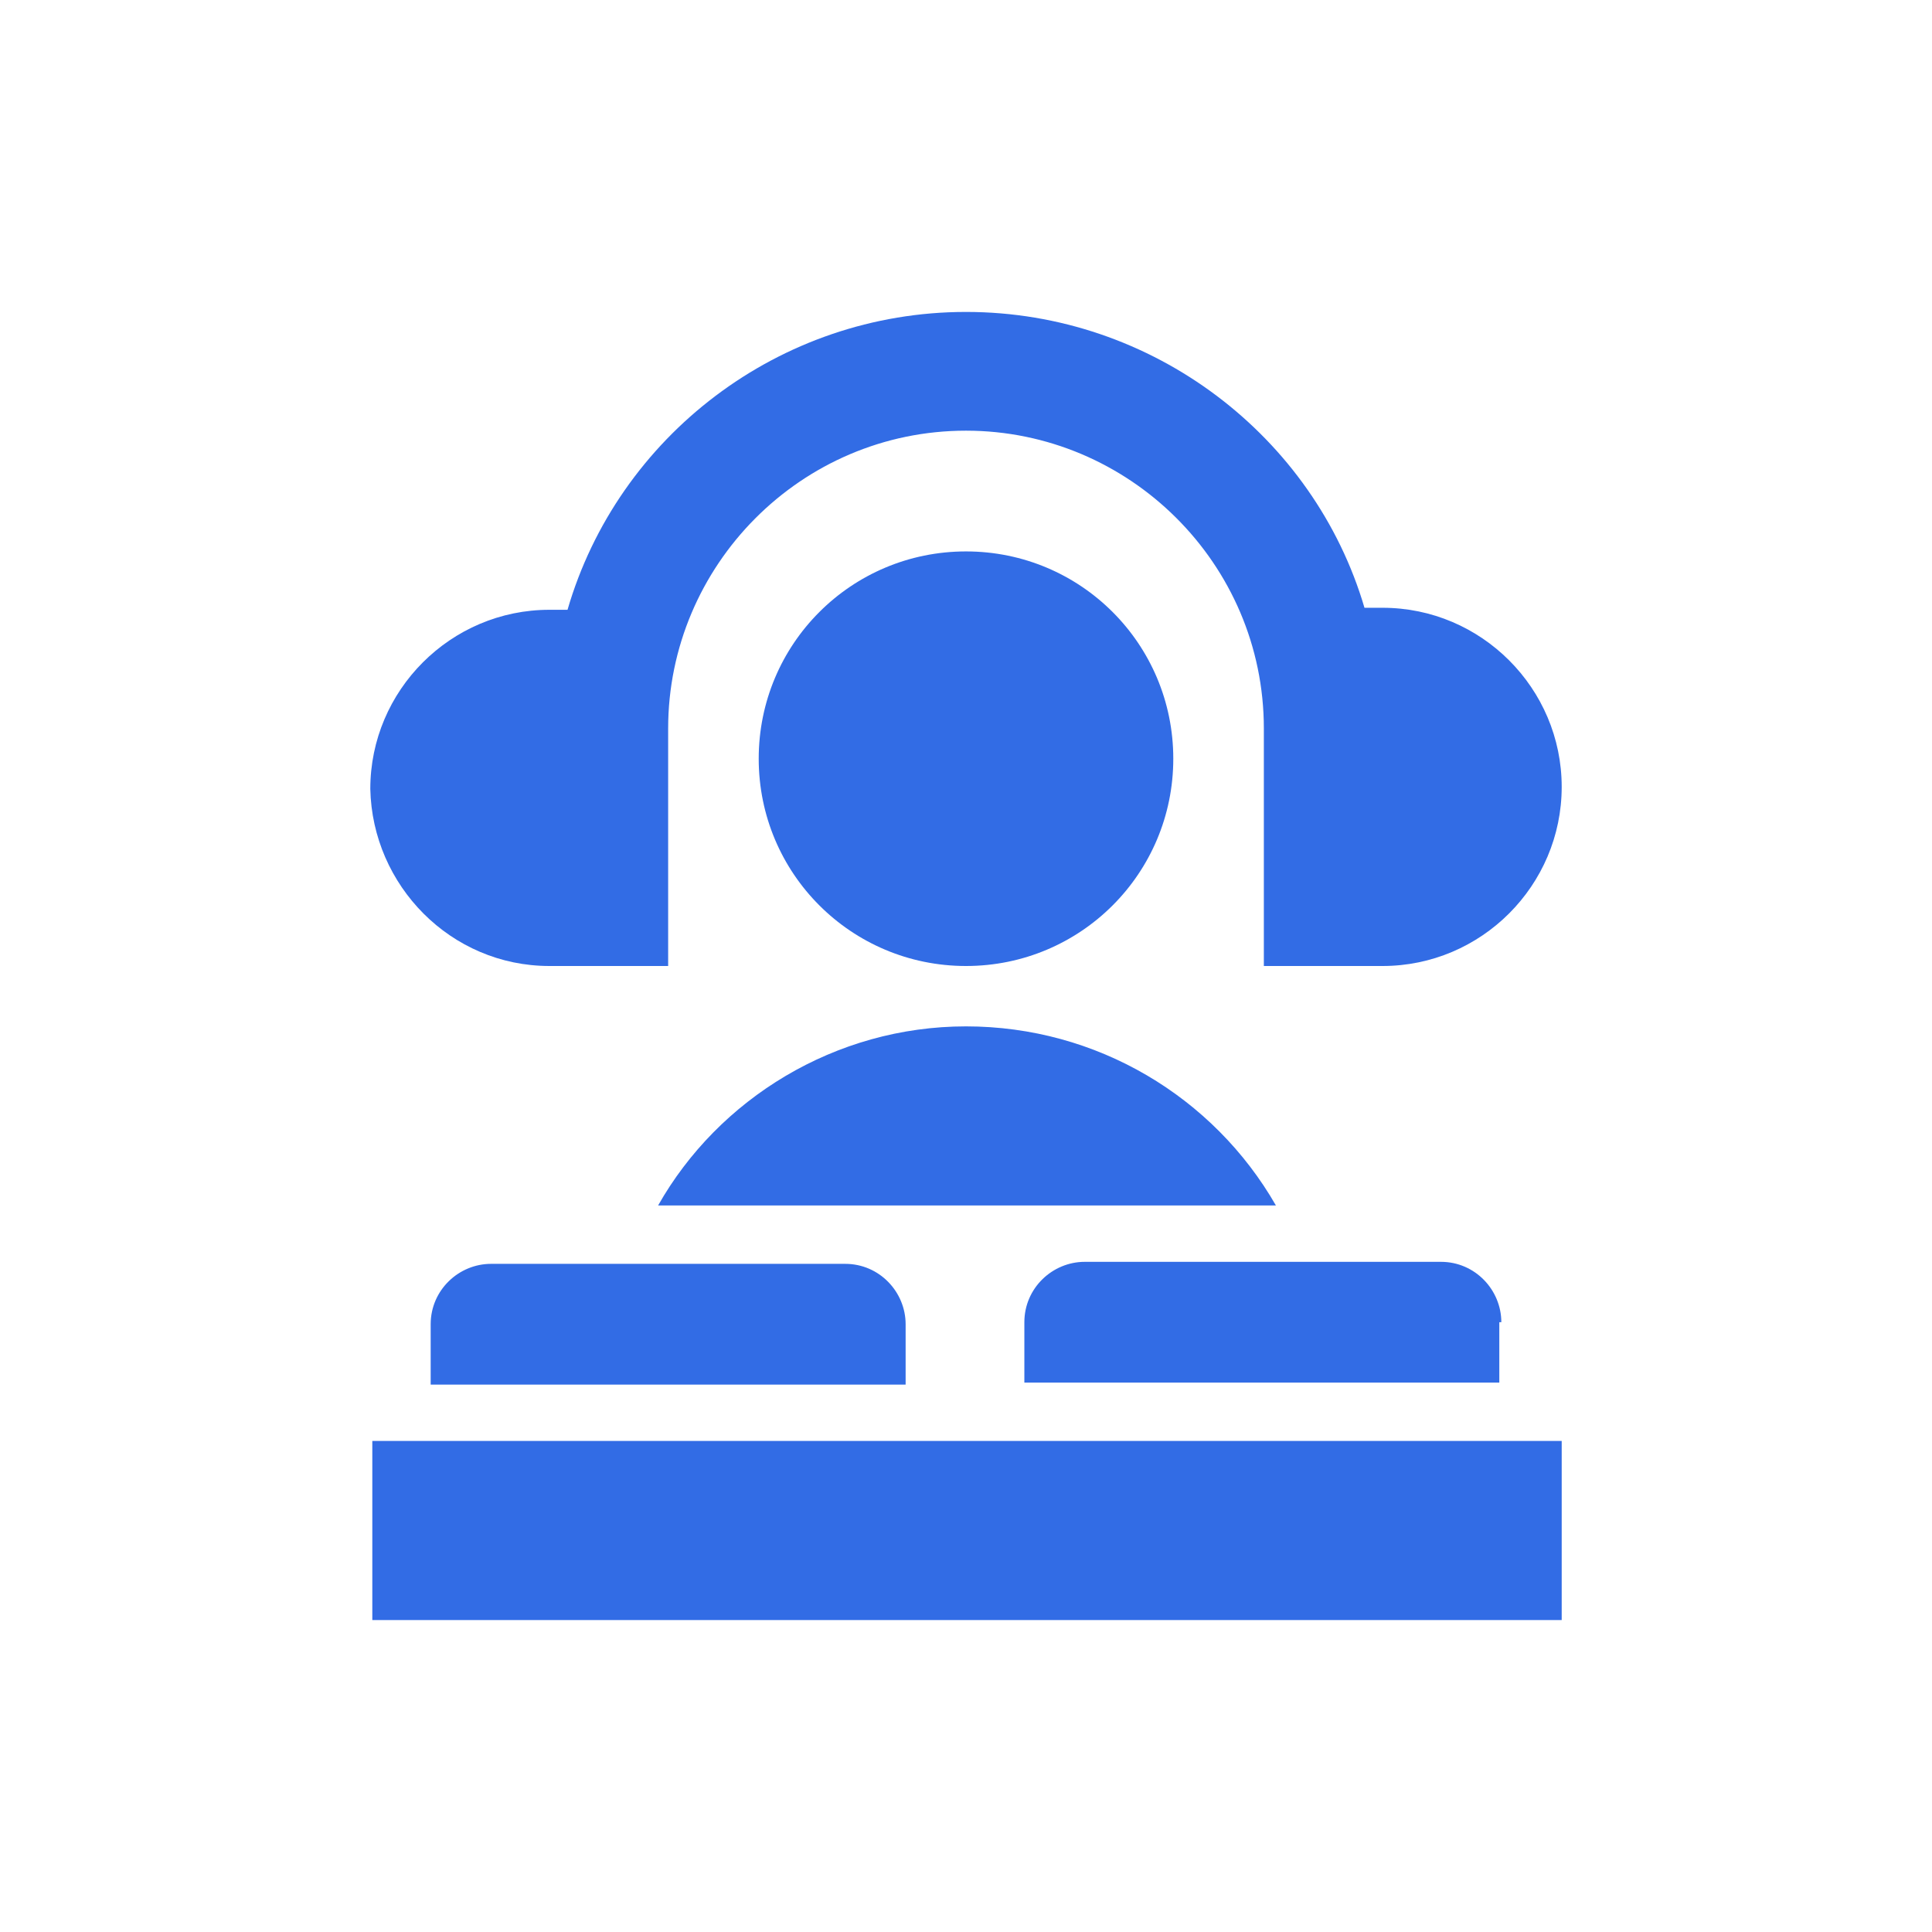 <?xml version="1.0" encoding="utf-8"?>
<!-- Generator: Adobe Illustrator 19.0.0, SVG Export Plug-In . SVG Version: 6.00 Build 0)  -->
<svg version="1.1" id="Layer_1" xmlns="http://www.w3.org/2000/svg" xmlns:xlink="http://www.w3.org/1999/xlink" x="0px" y="0px"
	 viewBox="0 0 96 96" style="enable-background:new 0 0 96 96;" xml:space="preserve">
<style type="text/css">
	.st0{fill:#326CE5;}
</style>
<g id="XMLID_1_">
	<path id="XMLID_3_" class="st0" d="M58.3,37.7c0-5.7-4.6-10.3-10.3-10.3c-5.7,0-10.3,4.6-10.3,10.3S42.3,48,48,48
		C53.7,48,58.3,43.4,58.3,37.7z"/>
	<path id="XMLID_4_" class="st0" d="M27.3,48h5.9V36.2c0-8.1,6.6-14.8,14.8-14.8c8.1,0,14.8,6.6,14.8,14.8V48h5.9
		c4.9,0,8.9-4,8.9-8.9c0-4.9-4-8.9-8.9-8.9h-0.9C65.3,21.7,57.3,15.5,48,15.5c-9.3,0-17.3,6.2-19.8,14.8h-0.9c-4.9,0-8.9,4-8.9,8.9
		C18.5,44,22.4,48,27.3,48z"/>
	<path id="XMLID_5_" class="st0" d="M48,51c-6.5,0-12.3,3.6-15.3,8.9h30.7C60.3,54.5,54.5,51,48,51z"/>
	<rect id="XMLID_6_" x="18.5" y="71.6" class="st0" width="59.1" height="8.9"/>
	<path id="XMLID_7_" class="st0" d="M24.4,62.8c-1.6,0-3,1.3-3,3v3H45v-3c0-1.6-1.3-3-3-3H24.4z"/>
	<path id="XMLID_8_" class="st0" d="M74.6,65.7c0-1.6-1.3-3-3-3H53.9c-1.6,0-3,1.3-3,3v3h23.6V65.7z"/>
</g>
</svg>
